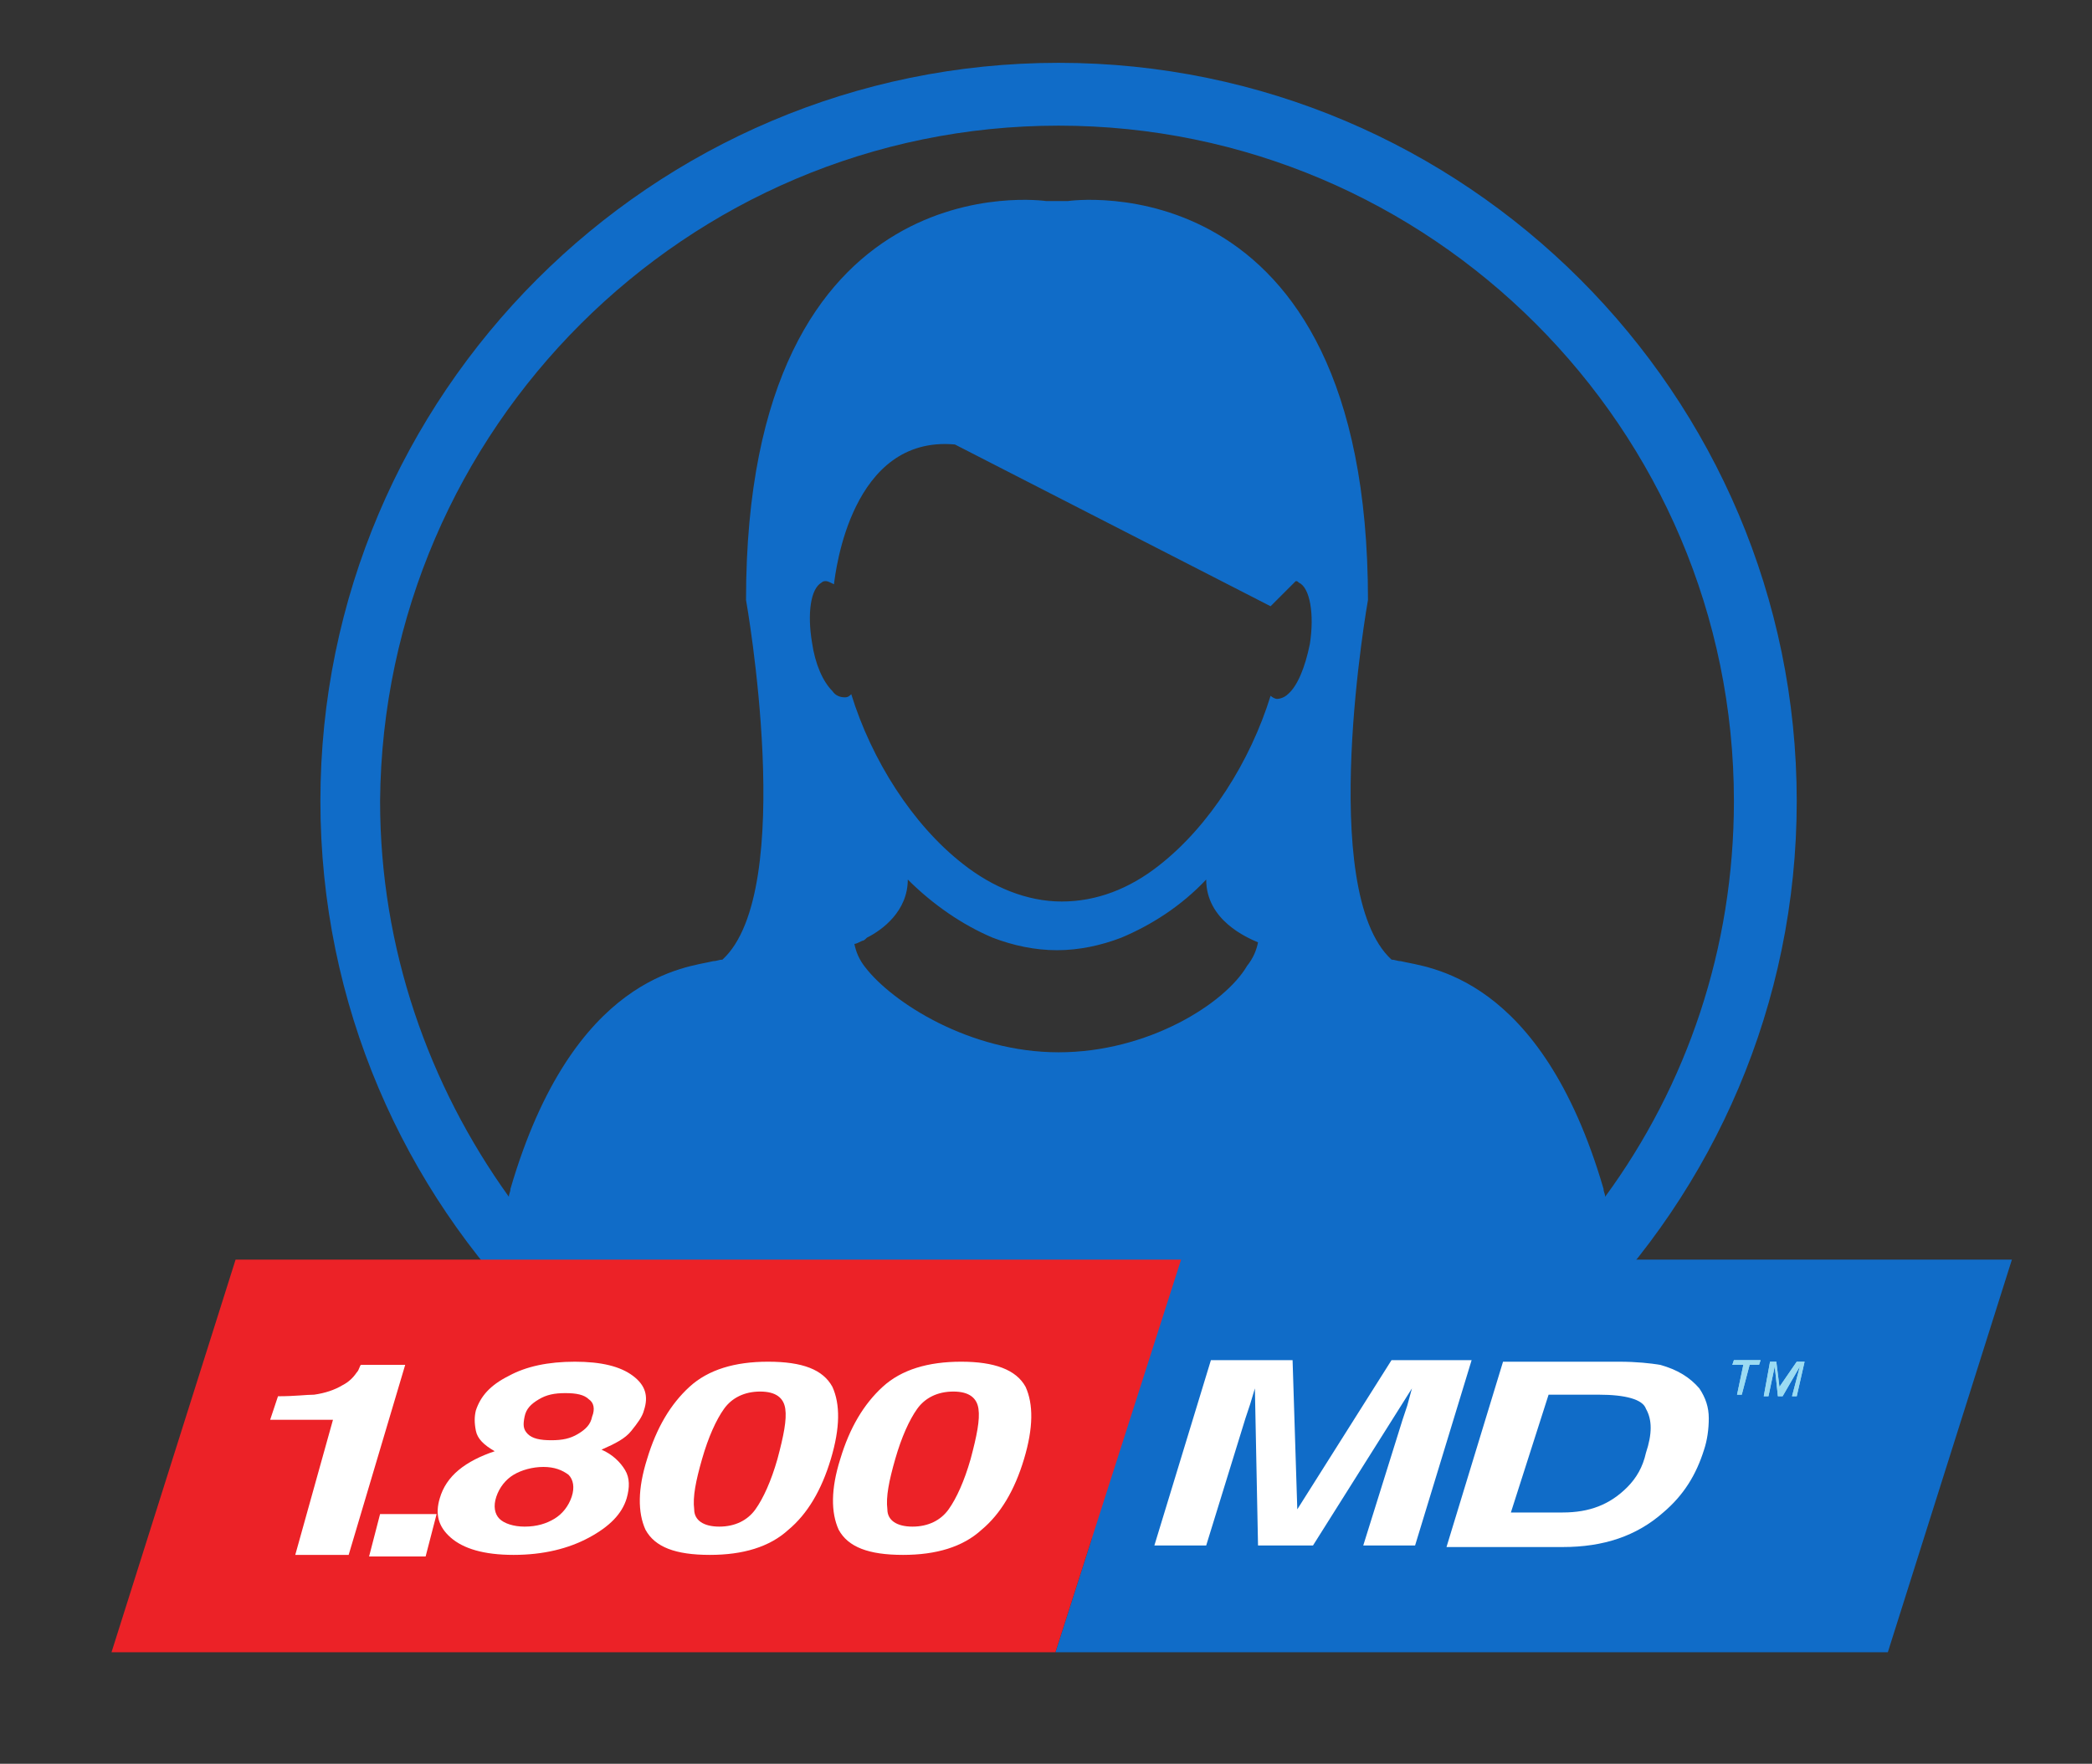 <?xml version="1.0" encoding="utf-8"?>
<!-- Generator: Adobe Illustrator 19.1.0, SVG Export Plug-In . SVG Version: 6.00 Build 0)  -->
<svg version="1.1" id="Layer_1" xmlns="http://www.w3.org/2000/svg" xmlns:xlink="http://www.w3.org/1999/xlink" x="0px" y="0px"
	 viewBox="-444 328.7 133.2 112.3" style="enable-background:new -444 328.7 133.2 112.3;" xml:space="preserve">
<rect x="-444" y="328.7" width="133.2" height="112.3" fill="#333333" stroke="none"/>
<style type="text/css">
	.st0{fill:none;}
	.st1{fill:#106CC8;}
	.st2{fill:#EC2227;}
	.st3{fill:#FFFFFF;}
	.st4{fill:#9BDBF2;}
</style>
<g>
	<path class="st0" d="M-411.3,404.4c4-13.7,11.3-14.1,12.9-14.5c0.2,0,0.4-0.1,0.6-0.1c4.8-4.4,1.5-22.9,1.5-22.9
		c0-28.2,19.1-25.4,19.1-25.4c0.2,0,0.5,0,0.7,0c0.2,0,0.5,0,0.7,0c0,0,19.1-2.8,19.1,25.4c0,0-3.3,18.5,1.5,22.9
		c0.2,0,0.4,0.1,0.6,0.1c1.6,0.4,8.9,0.8,12.9,14.5c0,0.2,0.1,0.3,0.1,0.5c5.1-7.1,8.2-15.8,8.2-25.2c0-23.7-19.3-43-43-43
		c-23.7,0-43,19.3-43,43c0,9.4,3,18.1,8.2,25.2C-411.4,404.7-411.4,404.6-411.3,404.4z"/>
	<path class="st0" d="M-391.6,365.7c-0.1,0-0.2,0.1-0.3,0.1c-0.6,0.5-0.9,2-0.6,3.8c0.2,1.4,0.8,2.5,1.3,3.1
		c0.3,0.3,0.6,0.4,0.8,0.4c0.1,0,0.3-0.1,0.4-0.2c1.3,4.1,3.9,8.3,7.1,10.8c1.9,1.5,4,2.4,6.3,2.4c2.2,0,4.3-0.9,6.2-2.3
		c3.2-2.5,5.8-6.6,7.1-10.8c0.1,0.1,0.2,0.2,0.4,0.2c0.2,0,0.5-0.1,0.7-0.3c0.6-0.5,1.2-1.7,1.4-3.2c0.3-1.9,0-3.6-0.7-3.9
		c-0.1,0-0.1,0-0.2-0.1l-1.6,1.6l-20.1-10.3c-6.6-0.6-7.6,8.2-7.7,8.9c0,0,0,0.1,0,0.1v0C-391.1,365.8-391.3,365.7-391.6,365.7z"/>
	<path class="st0" d="M-363.7,388.9C-363.7,388.9-363.7,388.8-363.7,388.9c-0.7-0.3-3.3-1.4-3.3-4c0,0,0,0,0,0
		c-1.6,1.6-3.5,2.9-5.4,3.7c-1.3,0.5-2.7,0.8-4.1,0.8c-1.4,0-2.8-0.3-4.1-0.8c-2-0.8-3.8-2.1-5.4-3.7c0,0,0,0,0,0
		c0,2-1.5,3.2-2.6,3.7c-0.1,0.1-0.2,0.1-0.3,0.2c-0.3,0.1-0.5,0.2-0.5,0.2v0c0.1,0.5,0.3,1,0.7,1.5c1.7,2.2,6.6,5.4,12.3,5.4
		c5.7,0,10.6-3.2,12.3-5.4C-364,389.9-363.7,389.4-363.7,388.9z"/>
	<path class="st1" d="M-376.6,332.7c-25.9,0-47,21.1-47,47c0,25.9,21.1,47,47,47c25.9,0,47-21.1,47-47
		C-329.6,353.8-350.7,332.7-376.6,332.7z M-376.6,336.7c23.7,0,43,19.3,43,43c0,9.4-3,18.1-8.2,25.2c0-0.2-0.1-0.3-0.1-0.5
		c-4-13.7-11.3-14.1-12.9-14.5c-0.2,0-0.4-0.1-0.6-0.1c-4.8-4.4-1.5-22.9-1.5-22.9c0-28.2-19.1-25.4-19.1-25.4c-0.2,0-0.5,0-0.7,0
		c-0.2,0-0.5,0-0.7,0c0,0-19.1-2.8-19.1,25.4c0,0,3.3,18.5-1.5,22.9c-0.2,0-0.4,0.1-0.6,0.1c-1.6,0.4-8.9,0.8-12.9,14.5
		c0,0.2-0.1,0.3-0.1,0.5c-5.1-7.1-8.2-15.8-8.2-25.2C-419.6,356-400.3,336.7-376.6,336.7z M-390.9,365.9c0.1-0.8,1.1-9.5,7.7-8.9
		l20.1,10.3l1.6-1.6c0.1,0,0.1,0,0.2,0.1c0.7,0.3,1,2,0.7,3.9c-0.3,1.5-0.8,2.7-1.4,3.2c-0.2,0.2-0.5,0.3-0.7,0.3
		c-0.1,0-0.3-0.1-0.4-0.2c-1.3,4.2-3.9,8.3-7.1,10.8c-1.9,1.5-4,2.3-6.2,2.3c-2.2,0-4.4-0.9-6.3-2.4c-3.2-2.5-5.8-6.6-7.1-10.8
		c-0.1,0.1-0.2,0.2-0.4,0.2c-0.3,0-0.6-0.1-0.8-0.4c-0.6-0.6-1.1-1.7-1.3-3.1c-0.3-1.8-0.1-3.4,0.6-3.8c0.1-0.1,0.2-0.1,0.3-0.1
		C-391.3,365.7-391.1,365.8-390.9,365.9L-390.9,365.9C-390.9,365.9-390.9,365.9-390.9,365.9z M-376.6,395.7
		c-5.7,0-10.6-3.2-12.3-5.4c-0.4-0.5-0.6-1-0.7-1.5v0c0.1,0,0.3-0.1,0.5-0.2c0.1,0,0.2-0.1,0.3-0.2c1-0.5,2.6-1.7,2.6-3.7
		c0,0,0,0,0,0c1.6,1.6,3.5,2.9,5.4,3.7c1.3,0.5,2.7,0.8,4.1,0.8c1.4,0,2.8-0.3,4.1-0.8c1.9-0.8,3.8-2,5.4-3.7c0,0,0,0,0,0
		c0,2.6,2.6,3.7,3.3,4c0,0,0,0,0,0c-0.1,0.5-0.3,1-0.7,1.5C-366,392.6-370.9,395.7-376.6,395.7z"/>
</g>
<g id="Layer_1_1_">
	<g id="XMLID_56_">
		<polygon id="XMLID_1_" class="st1" points="-323.8,433.9 -376.8,433.9 -368.8,408.9 -315.9,408.9 		"/>
		<polygon id="XMLID_84_" class="st2" points="-376.8,433.9 -436.9,433.9 -429,408.9 -368.8,408.9 		"/>
		<path id="XMLID_74_" class="st3" d="M-378.8,421.6c-0.6,2-1.5,3.5-2.7,4.5c-1.2,1.1-2.9,1.6-5,1.6c-2.2,0-3.5-0.5-4.1-1.6
			c-0.5-1.1-0.5-2.6,0.1-4.5c0.6-2,1.5-3.5,2.7-4.6c1.2-1.1,2.9-1.6,5-1.6s3.5,0.5,4.1,1.6C-378.2,418.1-378.2,419.6-378.8,421.6
			 M-385.9,425.9c1,0,1.8-0.4,2.3-1.1s1-1.8,1.4-3.2c0.4-1.5,0.6-2.5,0.5-3.2s-0.6-1.1-1.6-1.1s-1.8,0.4-2.3,1.1s-1,1.8-1.4,3.2
			s-0.6,2.4-0.5,3.2C-387.5,425.5-386.9,425.9-385.9,425.9z M-391.1,421.6c-0.6,2-1.5,3.5-2.7,4.5c-1.2,1.1-2.9,1.6-5,1.6
			c-2.2,0-3.5-0.5-4.1-1.6c-0.5-1.1-0.5-2.6,0.1-4.5c0.6-2,1.5-3.5,2.7-4.6c1.2-1.1,2.9-1.6,5-1.6c2.2,0,3.5,0.5,4.1,1.6
			C-390.5,418.1-390.5,419.6-391.1,421.6z M-398.2,425.9c1,0,1.8-0.4,2.3-1.1s1-1.8,1.4-3.2c0.4-1.5,0.6-2.5,0.5-3.2
			s-0.6-1.1-1.6-1.1s-1.8,0.4-2.3,1.1s-1,1.8-1.4,3.2s-0.6,2.4-0.5,3.2C-399.8,425.5-399.2,425.9-398.2,425.9z M-408.9,420.4
			c0.7,0,1.2-0.1,1.7-0.4s0.8-0.6,0.9-1.1c0.2-0.5,0.1-0.9-0.2-1.1c-0.3-0.3-0.8-0.4-1.5-0.4s-1.2,0.1-1.7,0.4s-0.8,0.6-0.9,1.1
			s-0.1,0.8,0.2,1.1C-410.1,420.3-409.6,420.4-408.9,420.4z M-412.5,421.1c-0.7-0.4-1.1-0.8-1.2-1.3s-0.1-0.9,0-1.3
			c0.3-0.9,0.9-1.6,2.1-2.2c1.1-0.6,2.5-0.9,4.2-0.9s2.9,0.3,3.7,0.9c0.8,0.6,1,1.3,0.7,2.2c-0.1,0.4-0.4,0.8-0.8,1.3
			s-1,0.8-1.9,1.2c0.7,0.3,1.2,0.8,1.5,1.3s0.3,1.1,0.1,1.8c-0.3,1-1.1,1.8-2.4,2.5s-2.9,1.1-4.8,1.1s-3.2-0.4-4-1.1s-1-1.5-0.7-2.5
			c0.2-0.7,0.6-1.3,1.2-1.8C-414.2,421.8-413.4,421.4-412.5,421.1z M-410.6,425.9c0.8,0,1.4-0.2,1.9-0.5s0.9-0.8,1.1-1.4
			c0.2-0.6,0.1-1.1-0.2-1.4c-0.4-0.3-0.9-0.5-1.6-0.5s-1.4,0.2-1.9,0.5s-0.9,0.8-1.1,1.4c-0.2,0.6-0.1,1.1,0.2,1.4
			S-411.3,425.9-410.6,425.9z M-420.5,427.8l0.7-2.7h3.6l-0.7,2.7H-420.5z M-422.8,419.1h-4l0.5-1.5c1.1,0,1.8-0.1,2.3-0.1
			c0.7-0.1,1.3-0.3,1.8-0.6c0.4-0.2,0.7-0.5,0.9-0.8c0.2-0.2,0.2-0.5,0.3-0.5h2.8l-3.6,12.1h-3.4L-422.8,419.1z"/>
		<g id="XMLID_58_">
			<path id="XMLID_70_" class="st3" d="M-342.2,417.5h-3.2l-2.4,7.5h3.3c1.7,0,3-0.5,4.1-1.6c0.6-0.6,1-1.3,1.2-2.2
				c0.4-1.2,0.4-2.1,0-2.8C-339.4,417.8-340.5,417.5-342.2,417.5 M-361.4,424.8l6-9.5h5.1l-3.6,11.8h-3.3l2.5-8l0.3-0.9l0.3-1.1
				l-6.3,10h-3.5l-0.2-10l-0.3,1l-0.3,0.9l-2.5,8.1h-3.3l3.6-11.8h5.2L-361.4,424.8z M-338.3,415.6c1.1,0.3,1.9,0.8,2.5,1.5
				c0.4,0.6,0.6,1.2,0.6,1.9c0,0.7-0.1,1.4-0.3,2c-0.5,1.6-1.3,2.9-2.6,4c-1.7,1.5-3.8,2.2-6.4,2.2h-7.4l3.6-11.8h7.4
				C-339.8,415.4-338.9,415.5-338.3,415.6z"/>
			<g id="XMLID_59_">
				<g id="XMLID_65_">
					<path id="XMLID_68_" class="st4" d="M-333,415.6h-0.7l0.1-0.3h1.7l-0.1,0.3h-0.6l-0.5,1.9h-0.3L-333,415.6z"/>
					<path id="XMLID_66_" class="st4" d="M-331.3,415.4h0.4l0.2,1.6l0,0l1.1-1.6h0.5l-0.5,2.2h-0.3l0.5-1.9l0,0l-1.1,1.9h-0.3
						l-0.2-1.9l0,0l-0.4,1.9h-0.3L-331.3,415.4z"/>
				</g>
				<g id="XMLID_60_">
					<path id="XMLID_63_" class="st4" d="M-333,415.6h-0.7l0.1-0.3h1.7l-0.1,0.3h-0.6l-0.5,1.9h-0.3L-333,415.6z"/>
					<path id="XMLID_61_" class="st4" d="M-331.3,415.4h0.4l0.2,1.6l0,0l1.1-1.6h0.5l-0.5,2.2h-0.3l0.5-1.9l0,0l-1.1,1.9h-0.3
						l-0.2-1.9l0,0l-0.4,1.9h-0.3L-331.3,415.4z"/>
				</g>
			</g>
		</g>
		<path id="XMLID_57_" class="st2" d="M-434,434"/>
	</g>
</g>
</svg>
